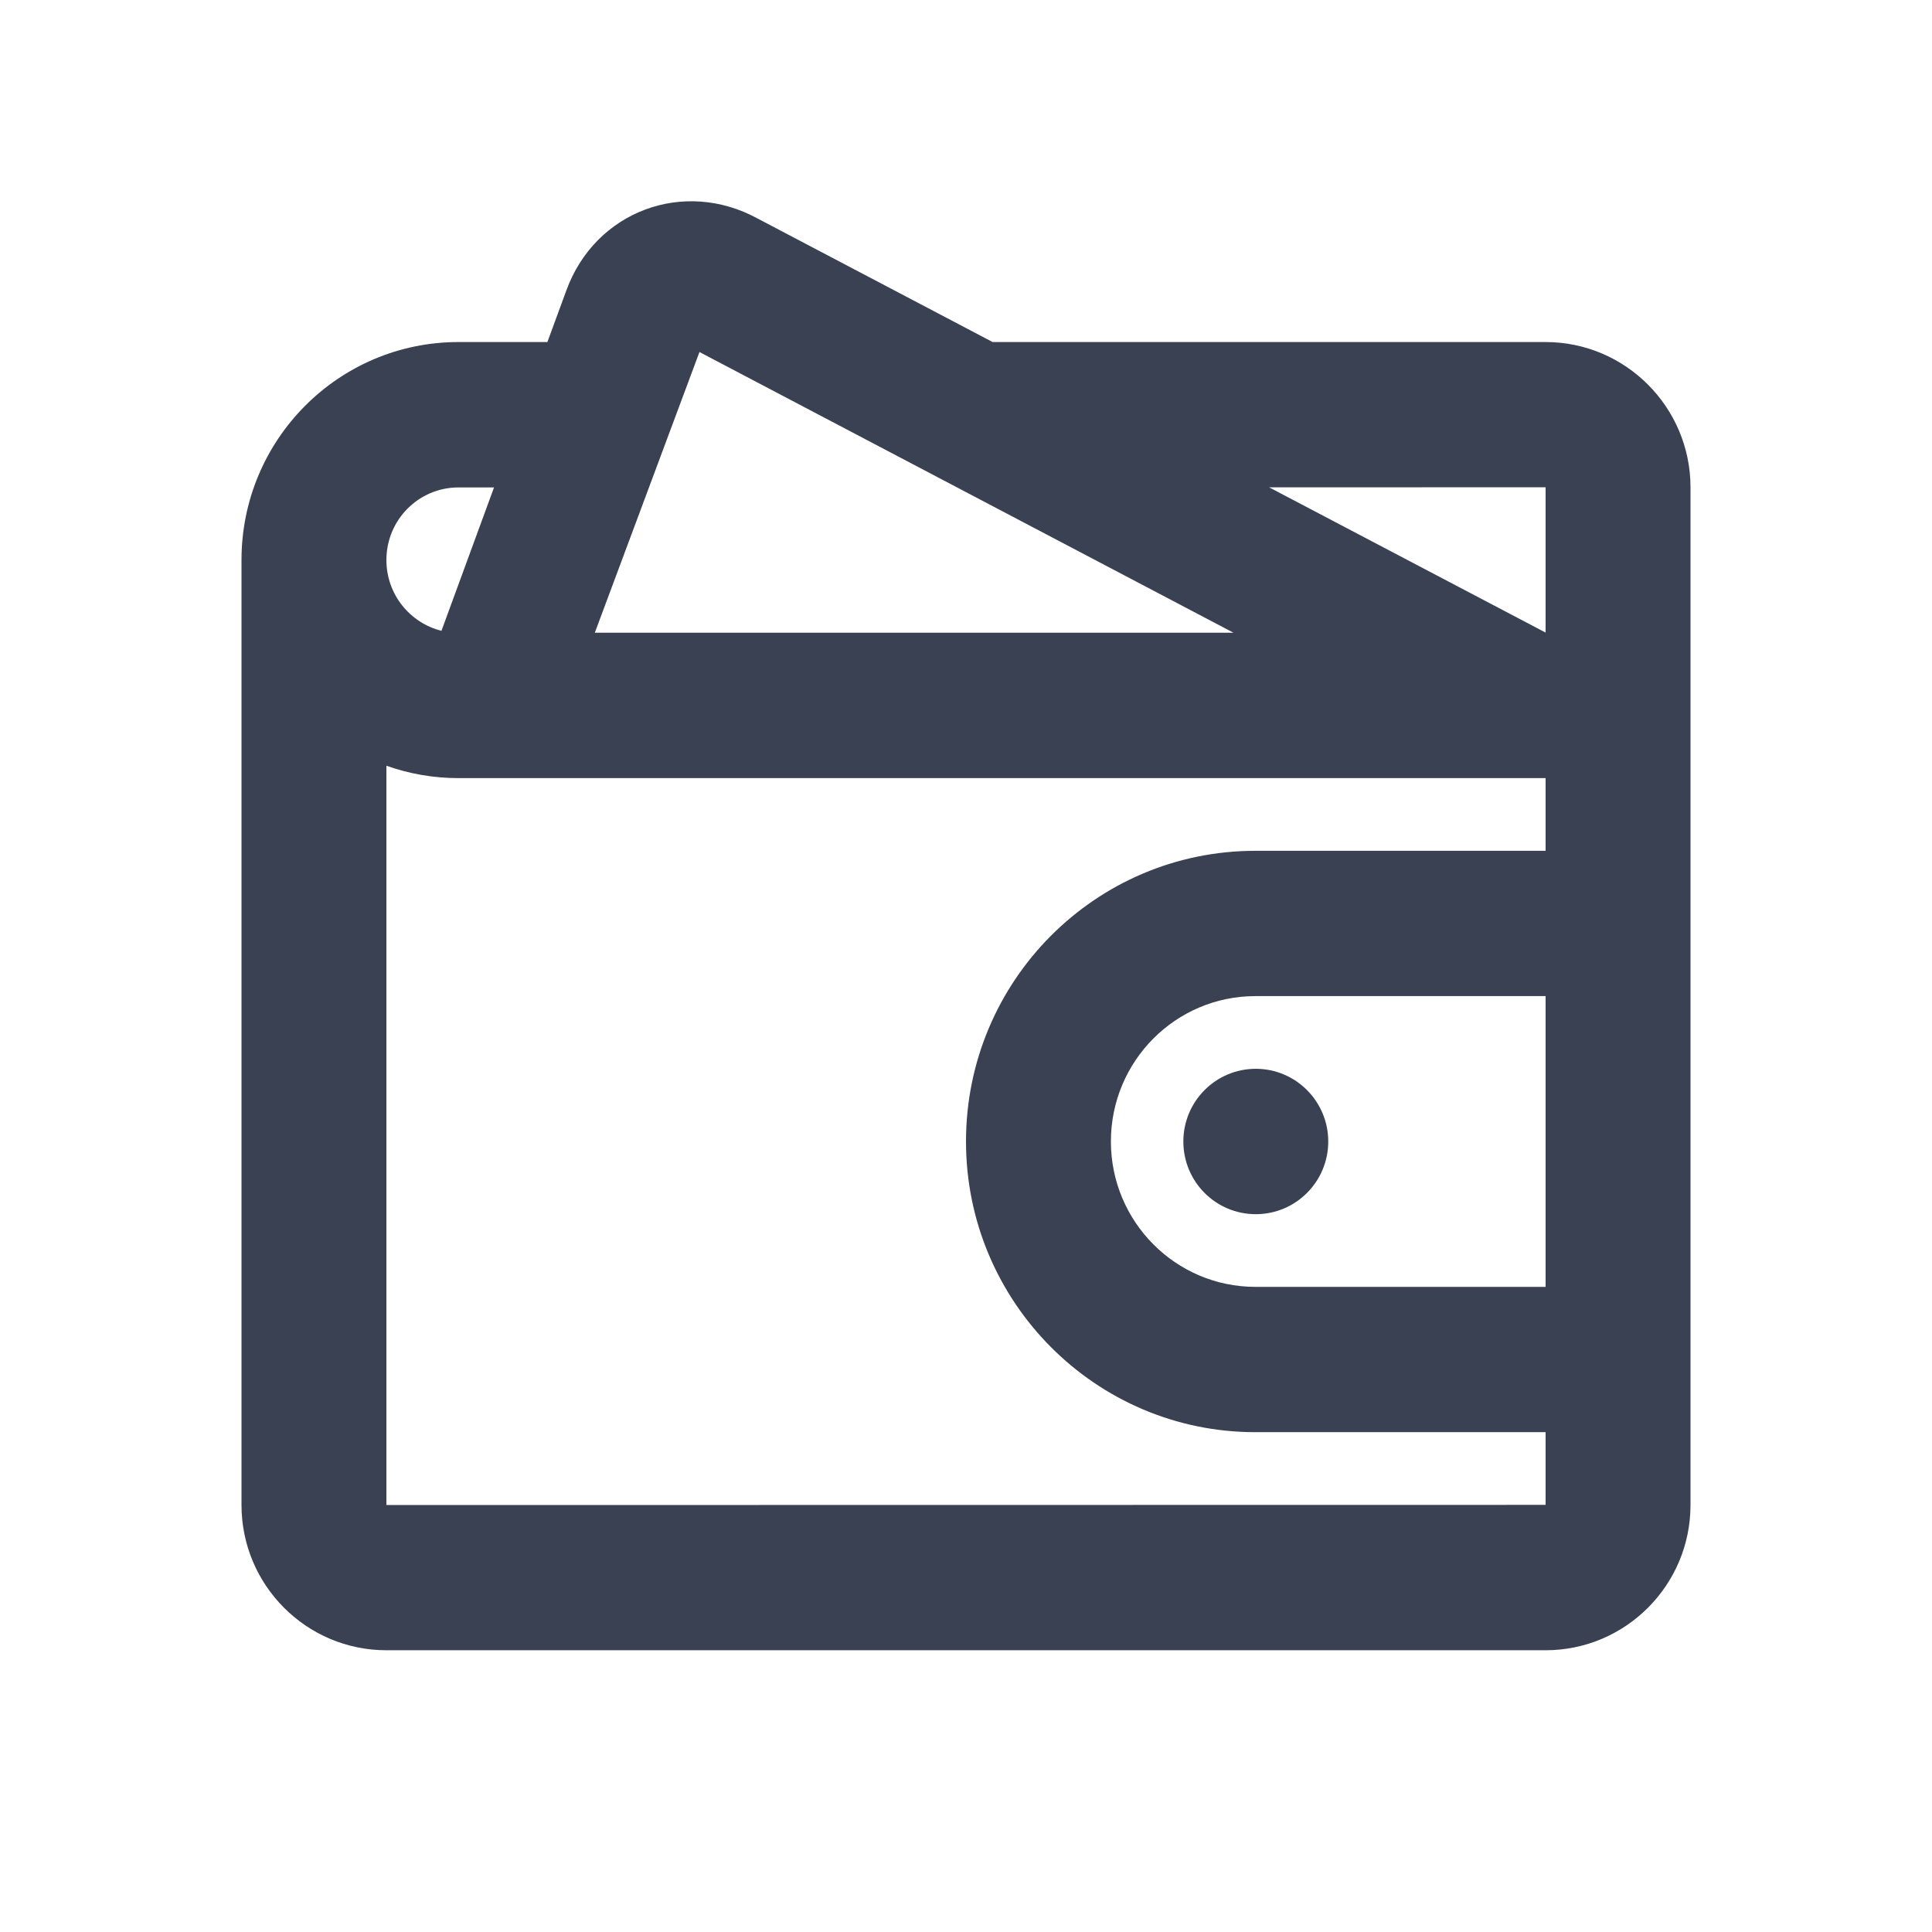 <svg xmlns="http://www.w3.org/2000/svg" xmlns:xlink="http://www.w3.org/1999/xlink" width="24" height="24" version="1.1" viewBox="0 0 24 24"><title>Icon/Wallet-Dark</title><desc>Created with Sketch.</desc><g id="Symbols" fill="none" fill-rule="evenodd" stroke="none" stroke-width="1"><g id="Icon/Wallet-Dark"><rect id="Rectangle-6-Copy-9" width="24" height="24" x="0" y="0"/><path id="Wallet-Manager" fill="#394152" d="M7.036,3.606 C7.396,2.621 8.496,2.213 9.414,2.716 L12.331,4.249 L19.2,4.249 C20.194,4.249 21,5.061 21,6.053 L21,18.696 C21,19.693 20.191,20.5 19.2,20.5 L4.8,20.5 C3.805,20.5 3,19.69 3,18.696 L3,6.957 C3,5.462 4.205,4.249 5.696,4.249 L6.8,4.249 L7.036,3.606 Z M15.595,12.374 C14.604,12.374 13.8,13.182 13.8,14.18 C13.8,15.176 14.605,15.986 15.595,15.986 L19.2,15.986 L19.2,12.374 L15.595,12.374 Z M8.689,4.373 L7.389,7.86 L15.323,7.86 L8.689,4.373 Z M4.8,18.696 L19.2,18.694 L19.2,17.791 L15.595,17.791 C13.61,17.791 12,16.171 12,14.18 C12,12.186 13.609,10.569 15.595,10.569 L19.2,10.569 L19.2,9.666 L5.696,9.666 C5.381,9.666 5.08,9.612 4.8,9.512 L4.8,18.696 Z M19.2,6.053 L15.766,6.054 L19.2,7.858 L19.2,6.053 Z M5.696,6.055 C5.2,6.055 4.8,6.458 4.8,6.957 C4.8,7.383 5.093,7.739 5.484,7.836 L6.137,6.055 L5.696,6.055 Z M15.6,15.083 C15.102,15.083 14.7,14.679 14.7,14.18 C14.7,13.682 15.102,13.277 15.6,13.277 C16.097,13.277 16.5,13.682 16.5,14.18 C16.5,14.679 16.097,15.083 15.6,15.083 Z"/></g></g></svg>